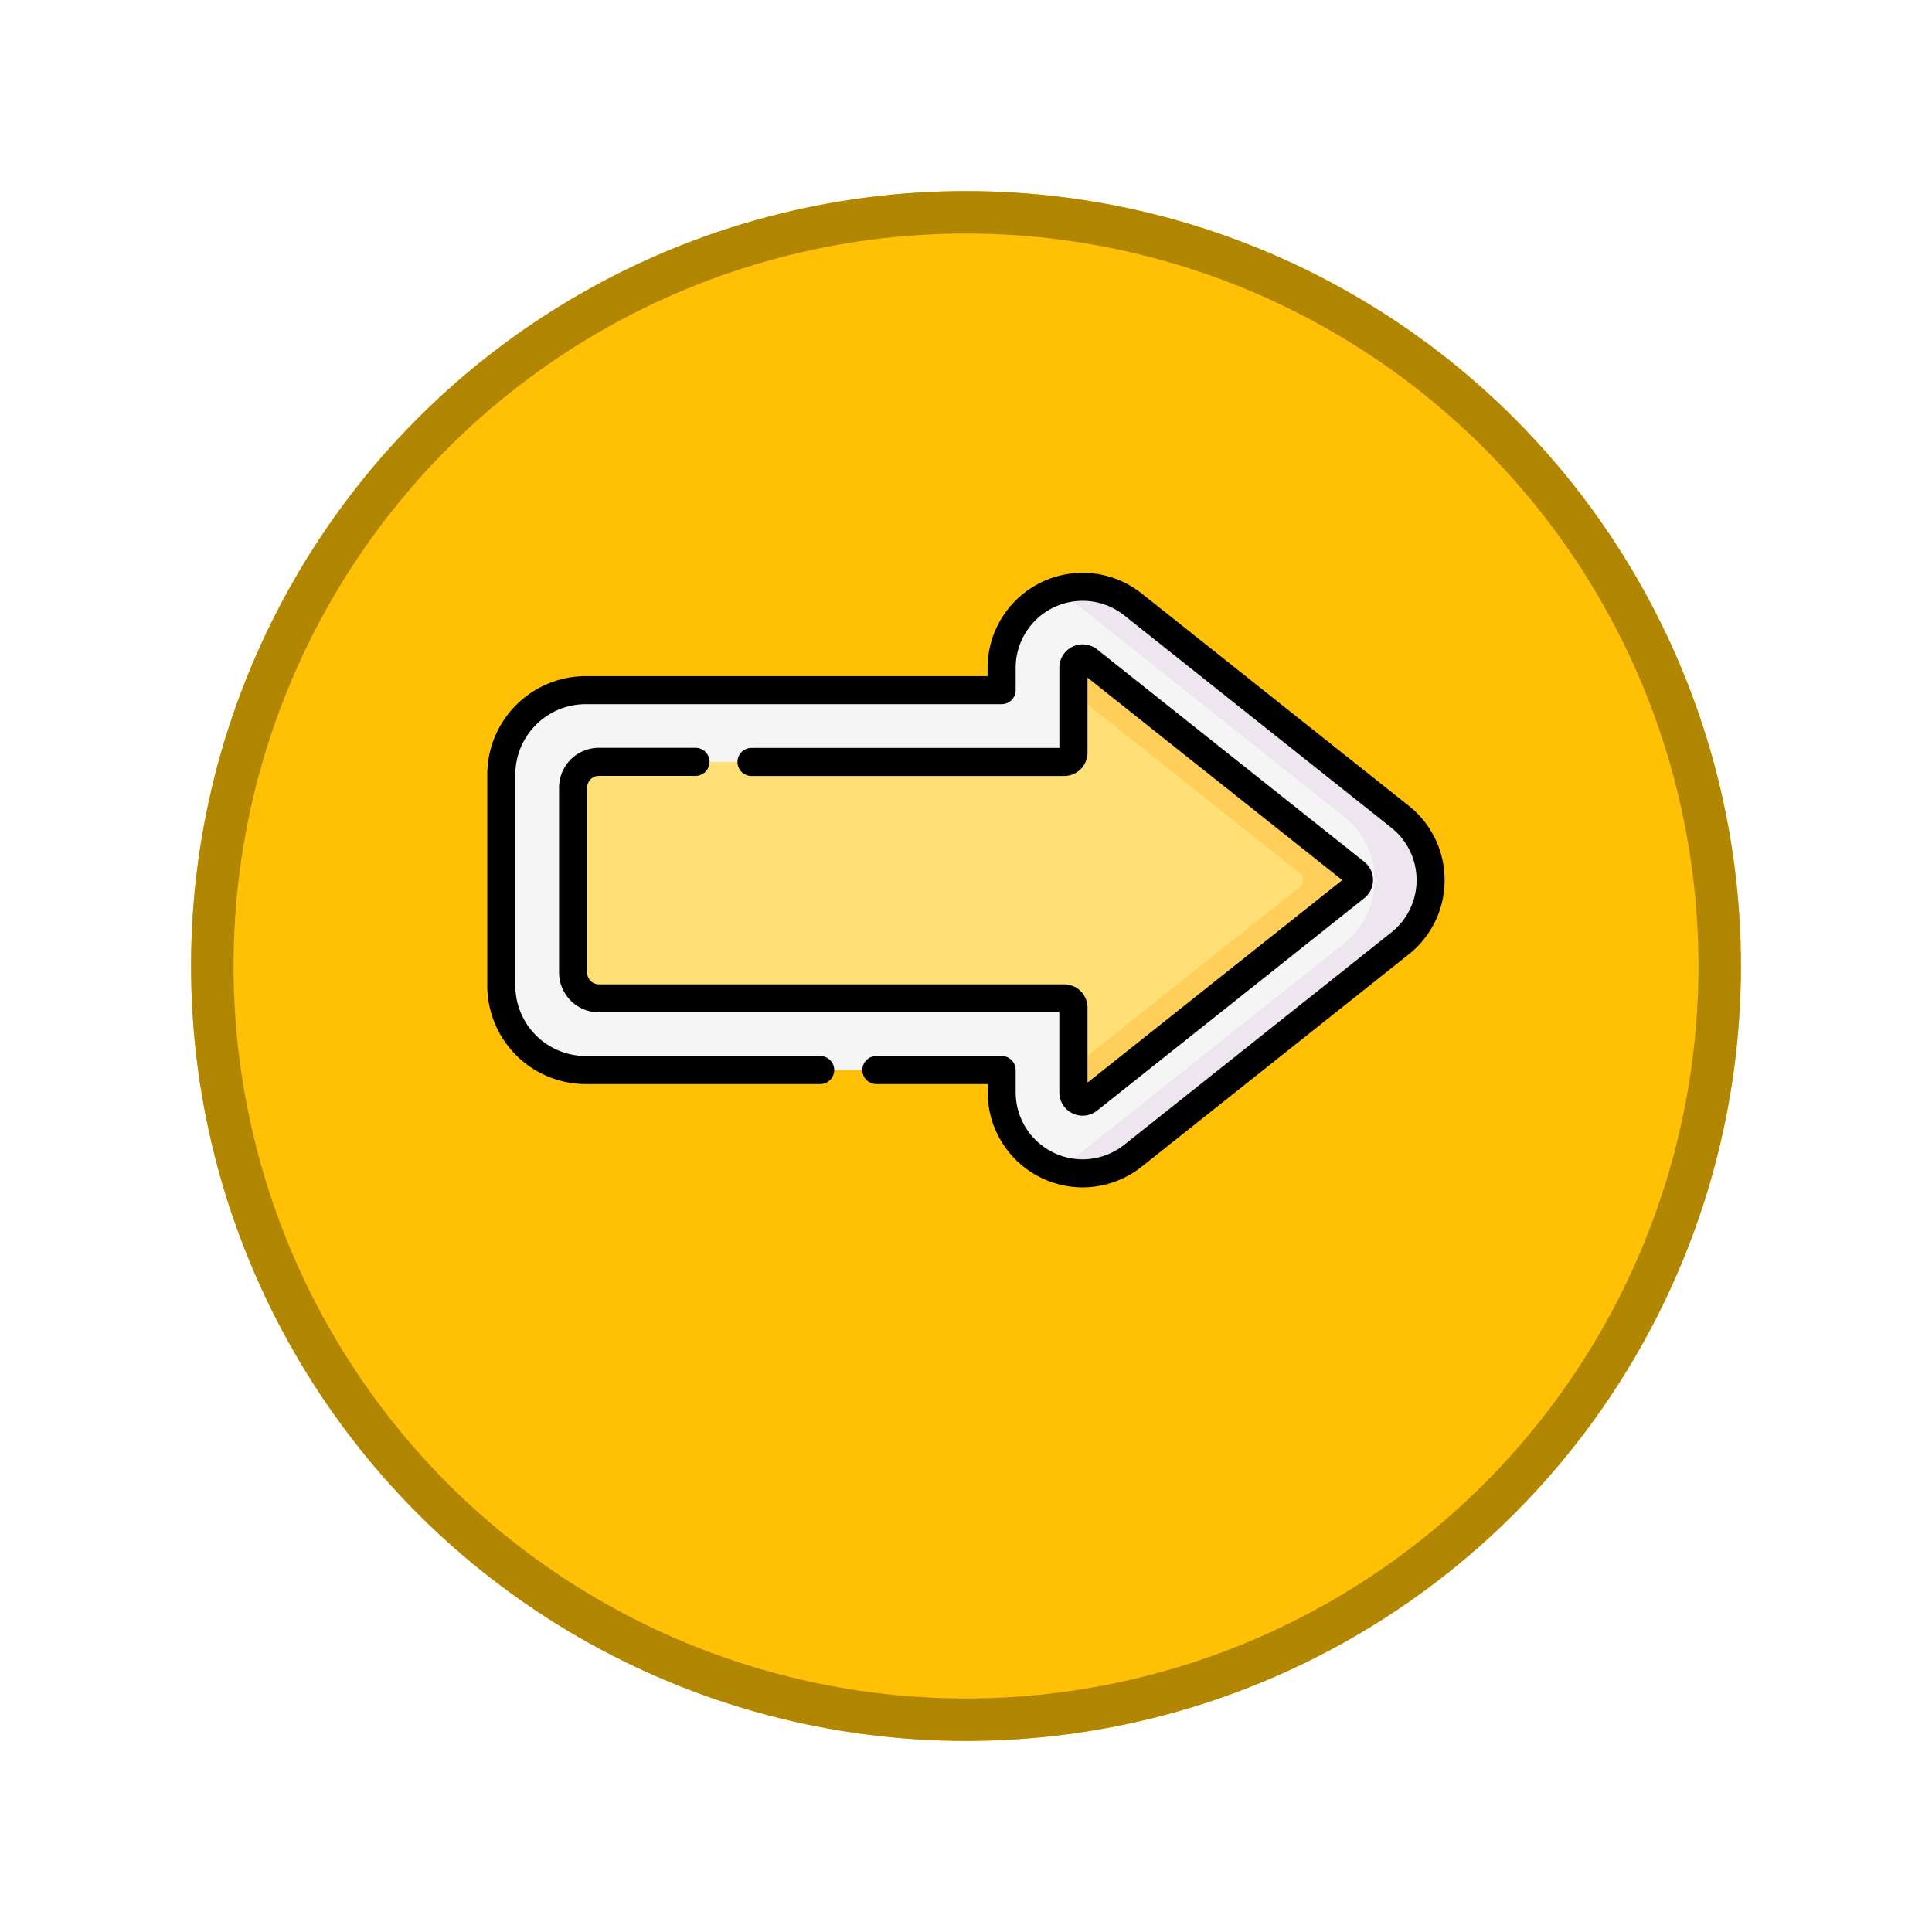 <svg xmlns="http://www.w3.org/2000/svg" xmlns:xlink="http://www.w3.org/1999/xlink" width="91" height="91" viewBox="0 0 91 91">
  <defs>
    <filter id="Elipse_12115" x="0" y="0" width="91" height="91" filterUnits="userSpaceOnUse">
      <feOffset dy="3" input="SourceAlpha"/>
      <feGaussianBlur stdDeviation="3" result="blur"/>
      <feFlood flood-opacity="0.161"/>
      <feComposite operator="in" in2="blur"/>
      <feComposite in="SourceGraphic"/>
    </filter>
    <clipPath id="clip-path">
      <path id="path1206" d="M0-682.665H45.093v45.093H0Z" transform="translate(0 682.665)"/>
    </clipPath>
  </defs>
  <g id="Grupo_1191046" data-name="Grupo 1191046" transform="translate(-749.051 -2858)">
    <g id="Grupo_1190753" data-name="Grupo 1190753" transform="translate(151 1214)">
      <g id="Grupo_1190746" data-name="Grupo 1190746" transform="translate(607.051 1650)">
        <g id="Grupo_1188930" data-name="Grupo 1188930" transform="translate(0)">
          <g id="Grupo_1181949" data-name="Grupo 1181949" transform="translate(0 0)">
            <g transform="matrix(1, 0, 0, 1, -9, -6)" filter="url(#Elipse_12115)">
              <g id="Elipse_12115-2" data-name="Elipse 12115" transform="translate(9 6)" fill="#ffc006" stroke="#b18603" stroke-width="2">
                <circle cx="36.5" cy="36.5" r="36.5" stroke="none"/>
                <circle cx="36.5" cy="36.5" r="35.5" fill="none"/>
              </g>
            </g>
          </g>
        </g>
      </g>
    </g>
    <g id="g1200" transform="translate(772.005 3559.572)">
      <g id="g1202" transform="translate(0 -682.665)">
        <g id="g1204" clip-path="url(#clip-path)">
          <g id="g1210" transform="translate(0.661 8.732)">
            <path id="path1212" d="M-387.158-390.636a3.815,3.815,0,0,1-3.816-3.815V-395.5h-19.59a3.977,3.977,0,0,1-3.977-3.977v-9.94a3.977,3.977,0,0,1,3.977-3.977h19.59v-1.053a3.819,3.819,0,0,1,3.816-3.815,3.826,3.826,0,0,1,2.371.829l12.578,10a3.794,3.794,0,0,1,1.44,2.985,3.794,3.794,0,0,1-1.44,2.985l-12.578,10a3.826,3.826,0,0,1-2.371.829Z" transform="translate(414.54 418.264)" fill="#f5f5f5"/>
          </g>
          <g id="g1214" transform="translate(4.037 12.109)">
            <path id="path1216" d="M-521.077-142.738l-12.578-10a.437.437,0,0,0-.709.342v3.992a.437.437,0,0,1-.437.437h-21.915a1.214,1.214,0,0,0-1.214,1.214v8.712a1.214,1.214,0,0,0,1.214,1.214H-534.8a.437.437,0,0,1,.437.437v3.992a.437.437,0,0,0,.709.342l12.578-10a.437.437,0,0,0,0-.684" transform="translate(557.931 152.834)" fill="#ffe076"/>
          </g>
          <g id="g1218" transform="translate(26.716 8.732)">
            <path id="path1220" d="M-230.116-153.11l-12.578-10a3.826,3.826,0,0,0-2.371-.829,3.8,3.8,0,0,0-1.325.238,3.819,3.819,0,0,1,1.054.592l12.578,10a3.794,3.794,0,0,1,1.44,2.985,3.794,3.794,0,0,1-1.44,2.985l-12.578,10a3.822,3.822,0,0,1-1.055.592,3.808,3.808,0,0,0,1.326.237h0a3.826,3.826,0,0,0,2.371-.829l12.578-10a3.794,3.794,0,0,0,1.44-2.985,3.794,3.794,0,0,0-1.44-2.985" transform="translate(246.391 163.938)" fill="#eee6ee"/>
          </g>
          <g id="g1222" transform="translate(27.603 12.109)">
            <path id="path1224" d="M-187.867-142.738l-12.578-10a.437.437,0,0,0-.709.342v1.195l10.645,8.463a.437.437,0,0,1,0,.684l-10.645,8.463v1.195a.437.437,0,0,0,.709.342l12.578-10a.437.437,0,0,0,0-.684" transform="translate(201.154 152.834)" fill="#ffcf5a"/>
          </g>
          <g id="g1226" transform="translate(0 8.072)">
            <path id="path1228" d="M-209.358-325.629a4.481,4.481,0,0,1-4.476-4.476v-.391h-5.243a.661.661,0,0,1-.661-.661.661.661,0,0,1,.661-.661h5.9a.661.661,0,0,1,.661.661v1.052a3.159,3.159,0,0,0,3.155,3.155,3.163,3.163,0,0,0,1.96-.686l12.578-10a3.137,3.137,0,0,0,1.191-2.468,3.137,3.137,0,0,0-1.191-2.468l-12.578-10a3.162,3.162,0,0,0-1.96-.686,3.158,3.158,0,0,0-3.155,3.154v1.053a.661.661,0,0,1-.661.661h-19.59a3.32,3.32,0,0,0-3.316,3.316v9.94a3.32,3.32,0,0,0,3.316,3.316h11.044a.661.661,0,0,1,.661.661.661.661,0,0,1-.661.661h-11.044a4.643,4.643,0,0,1-4.637-4.637v-9.94a4.643,4.643,0,0,1,4.637-4.637h18.929v-.392a4.481,4.481,0,0,1,4.476-4.475,4.488,4.488,0,0,1,2.782.973l12.578,10a4.451,4.451,0,0,1,1.69,3.5,4.451,4.451,0,0,1-1.69,3.5l-12.578,10A4.489,4.489,0,0,1-209.358-325.629Z" transform="translate(237.401 354.578)"/>
          </g>
          <g id="g1230" transform="translate(3.376 11.448)">
            <path id="path1232" d="M-72.612-61.5a1.1,1.1,0,0,1-.479-.11,1.09,1.09,0,0,1-.621-.989v-3.769H-95.4a1.877,1.877,0,0,1-1.875-1.875v-8.712A1.877,1.877,0,0,1-95.4-78.827h4.551a.661.661,0,0,1,.661.661.661.661,0,0,1-.661.661H-95.4a.554.554,0,0,0-.553.553v8.712a.554.554,0,0,0,.553.553h21.915a1.1,1.1,0,0,1,1.1,1.1v3.529l12-9.537-12-9.537V-78.6a1.1,1.1,0,0,1-1.1,1.1H-88.211a.661.661,0,0,1-.661-.661.661.661,0,0,1,.661-.661h14.5V-82.6a1.09,1.09,0,0,1,.621-.989,1.089,1.089,0,0,1,1.16.129l12.578,10a1.092,1.092,0,0,1,.415.859,1.092,1.092,0,0,1-.415.859l-12.578,10A1.092,1.092,0,0,1-72.612-61.5Z" transform="translate(97.278 83.695)"/>
          </g>
        </g>
      </g>
    </g>
  </g>
</svg>
